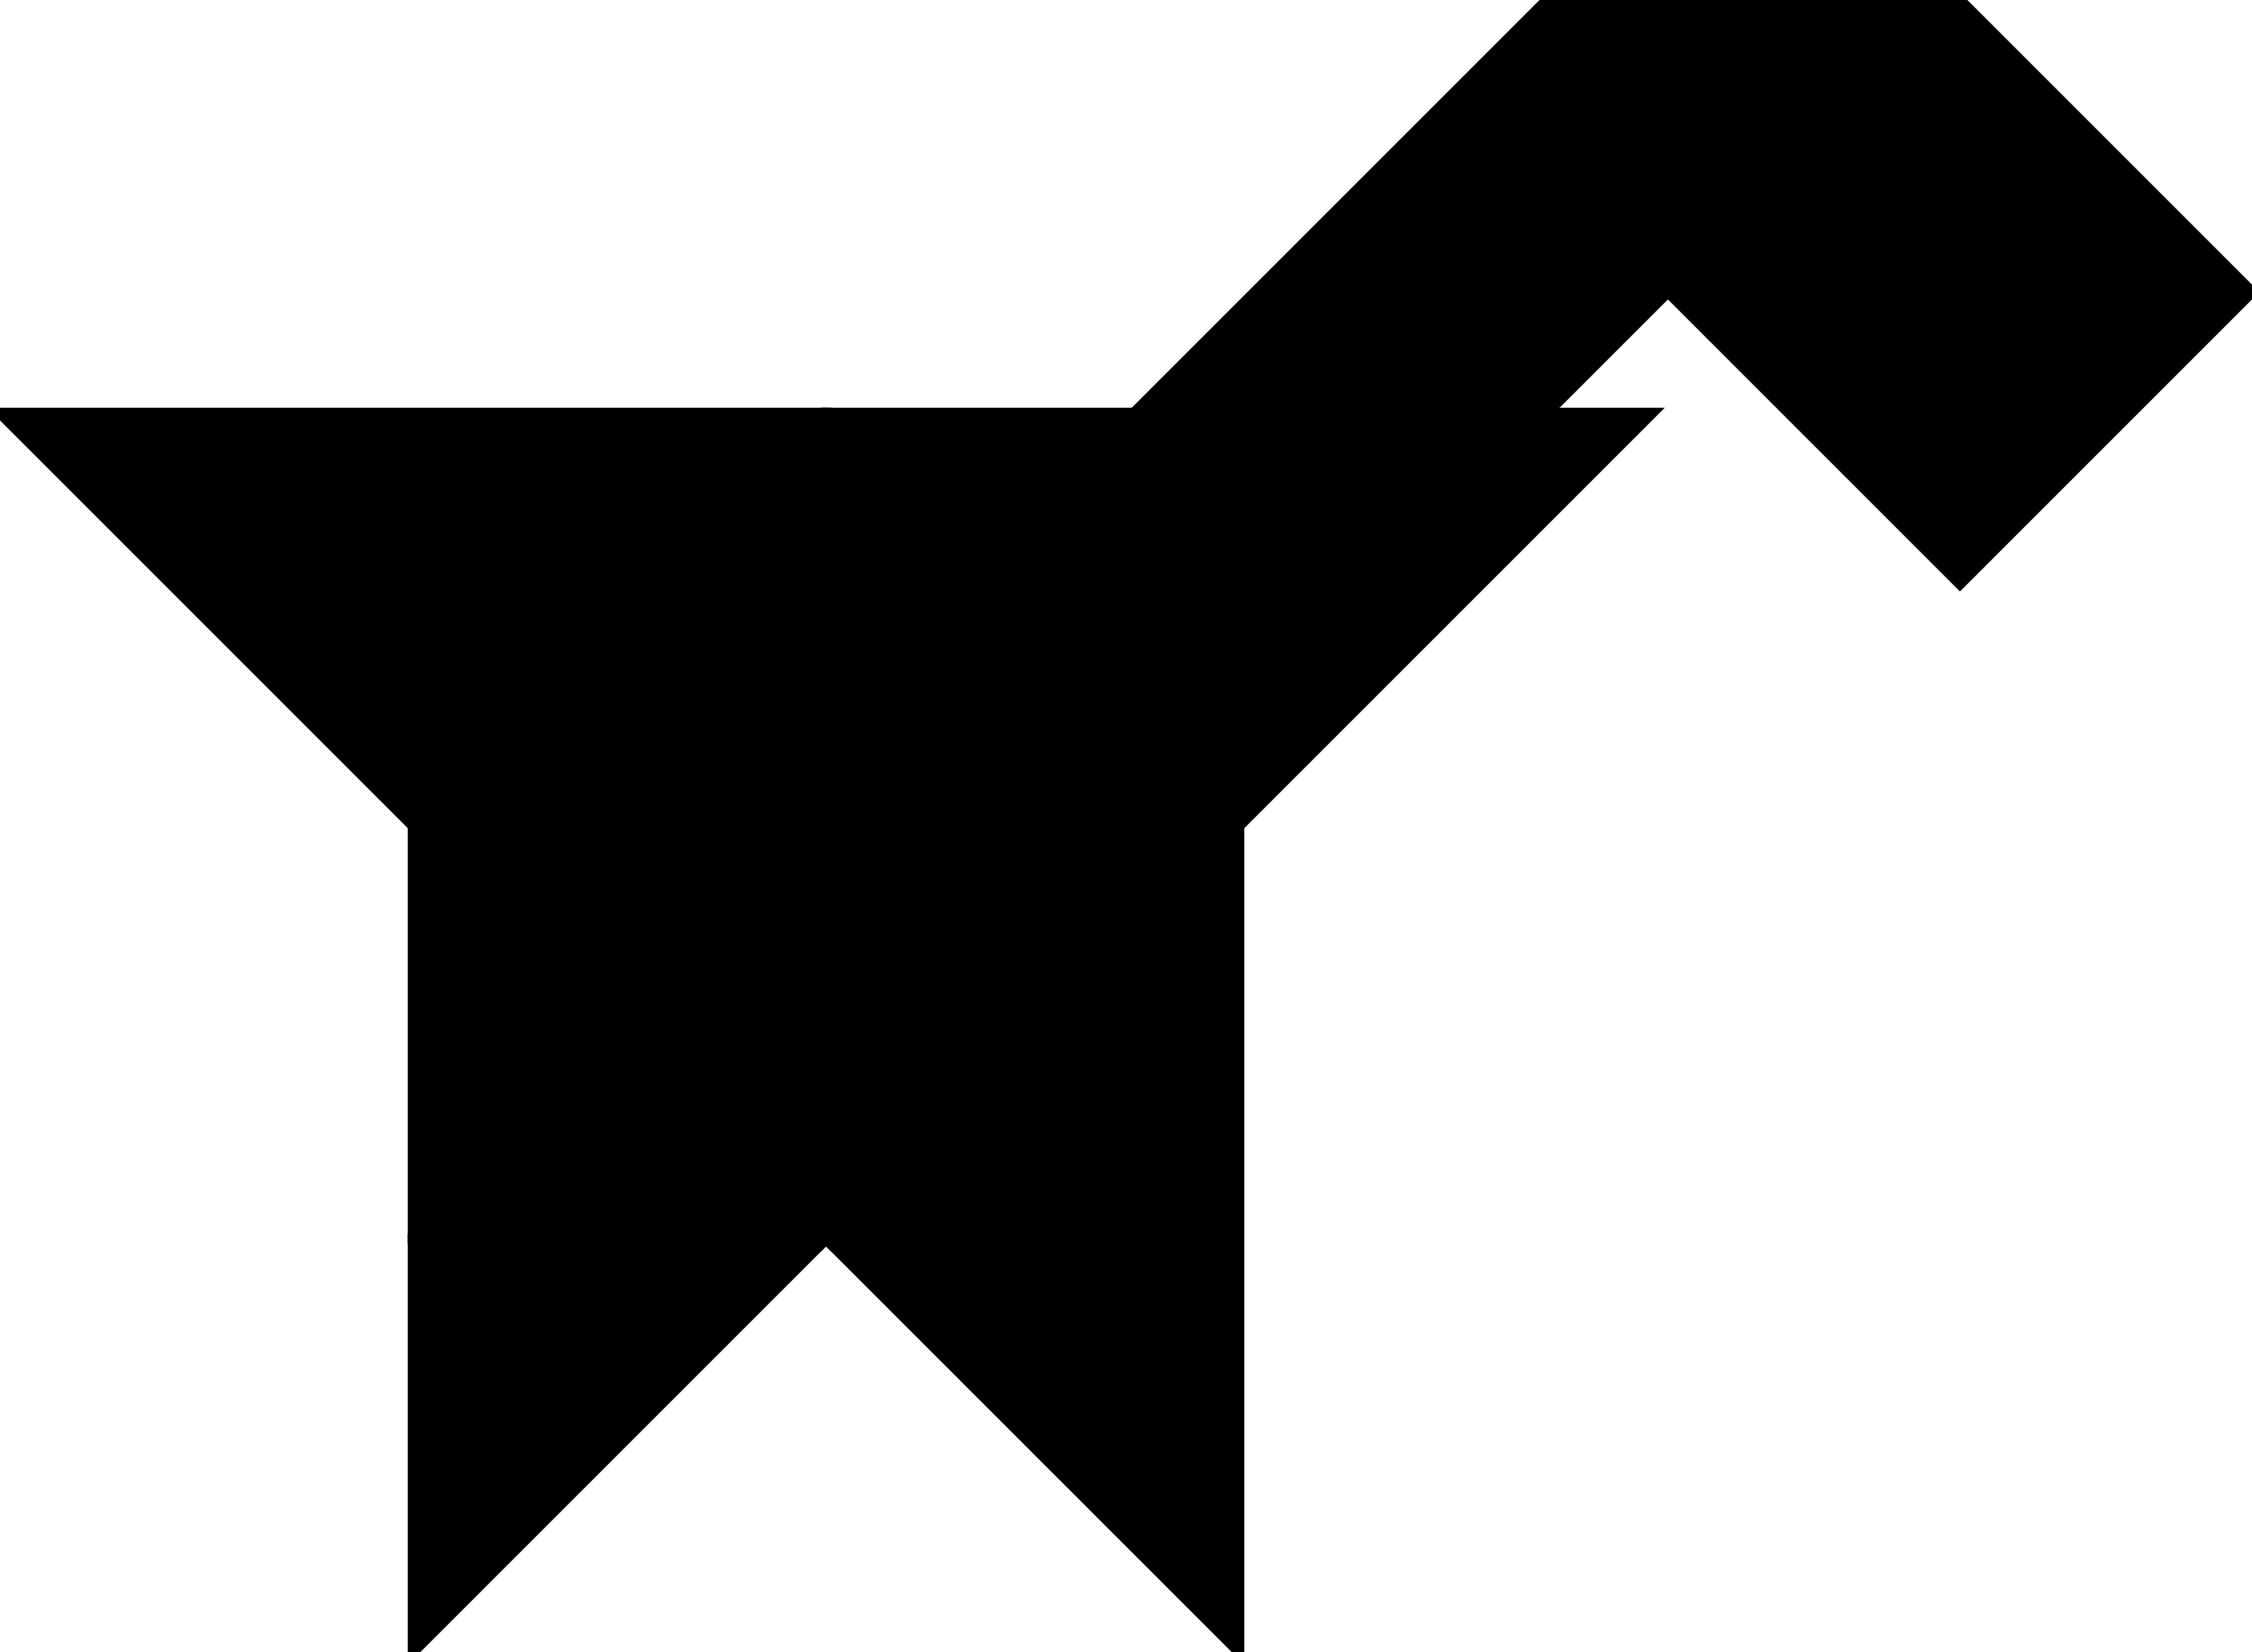 <?xml version="1.0" encoding="utf-8"?>
<svg baseProfile="full" height="100%" version="1.1" viewBox="0 0 428.398 314.274" width="100%" xmlns="http://www.w3.org/2000/svg" xmlns:ev="http://www.w3.org/2001/xml-events" xmlns:xlink="http://www.w3.org/1999/xlink"><defs/>
<polygon fill="black" id="1" points="317.286,55.556 372.842,111.113 428.398,55.556 372.842,0.0" stroke="black" stroke-width="2"/>
<polygon fill="black" id="2" points="215.705,78.568 294.274,0.0 372.842,0.0 294.274,78.568" stroke="black" stroke-width="2"/>
<polygon fill="black" id="3" points="78.568,235.705 157.137,235.705 78.568,157.137" stroke="black" stroke-width="2"/>
<polygon fill="black" id="4" points="78.568,314.274 78.568,235.705 157.137,235.705" stroke="black" stroke-width="2"/>
<polygon fill="black" id="5" points="235.705,314.274 157.137,235.705 235.705,157.137" stroke="black" stroke-width="2"/>
<polygon fill="black" id="6" points="157.137,235.705 157.137,78.568 314.274,78.568" stroke="black" stroke-width="2"/>
<polygon fill="black" id="7" points="157.137,235.705 157.137,78.568 0.0,78.568" stroke="black" stroke-width="2"/></svg>
